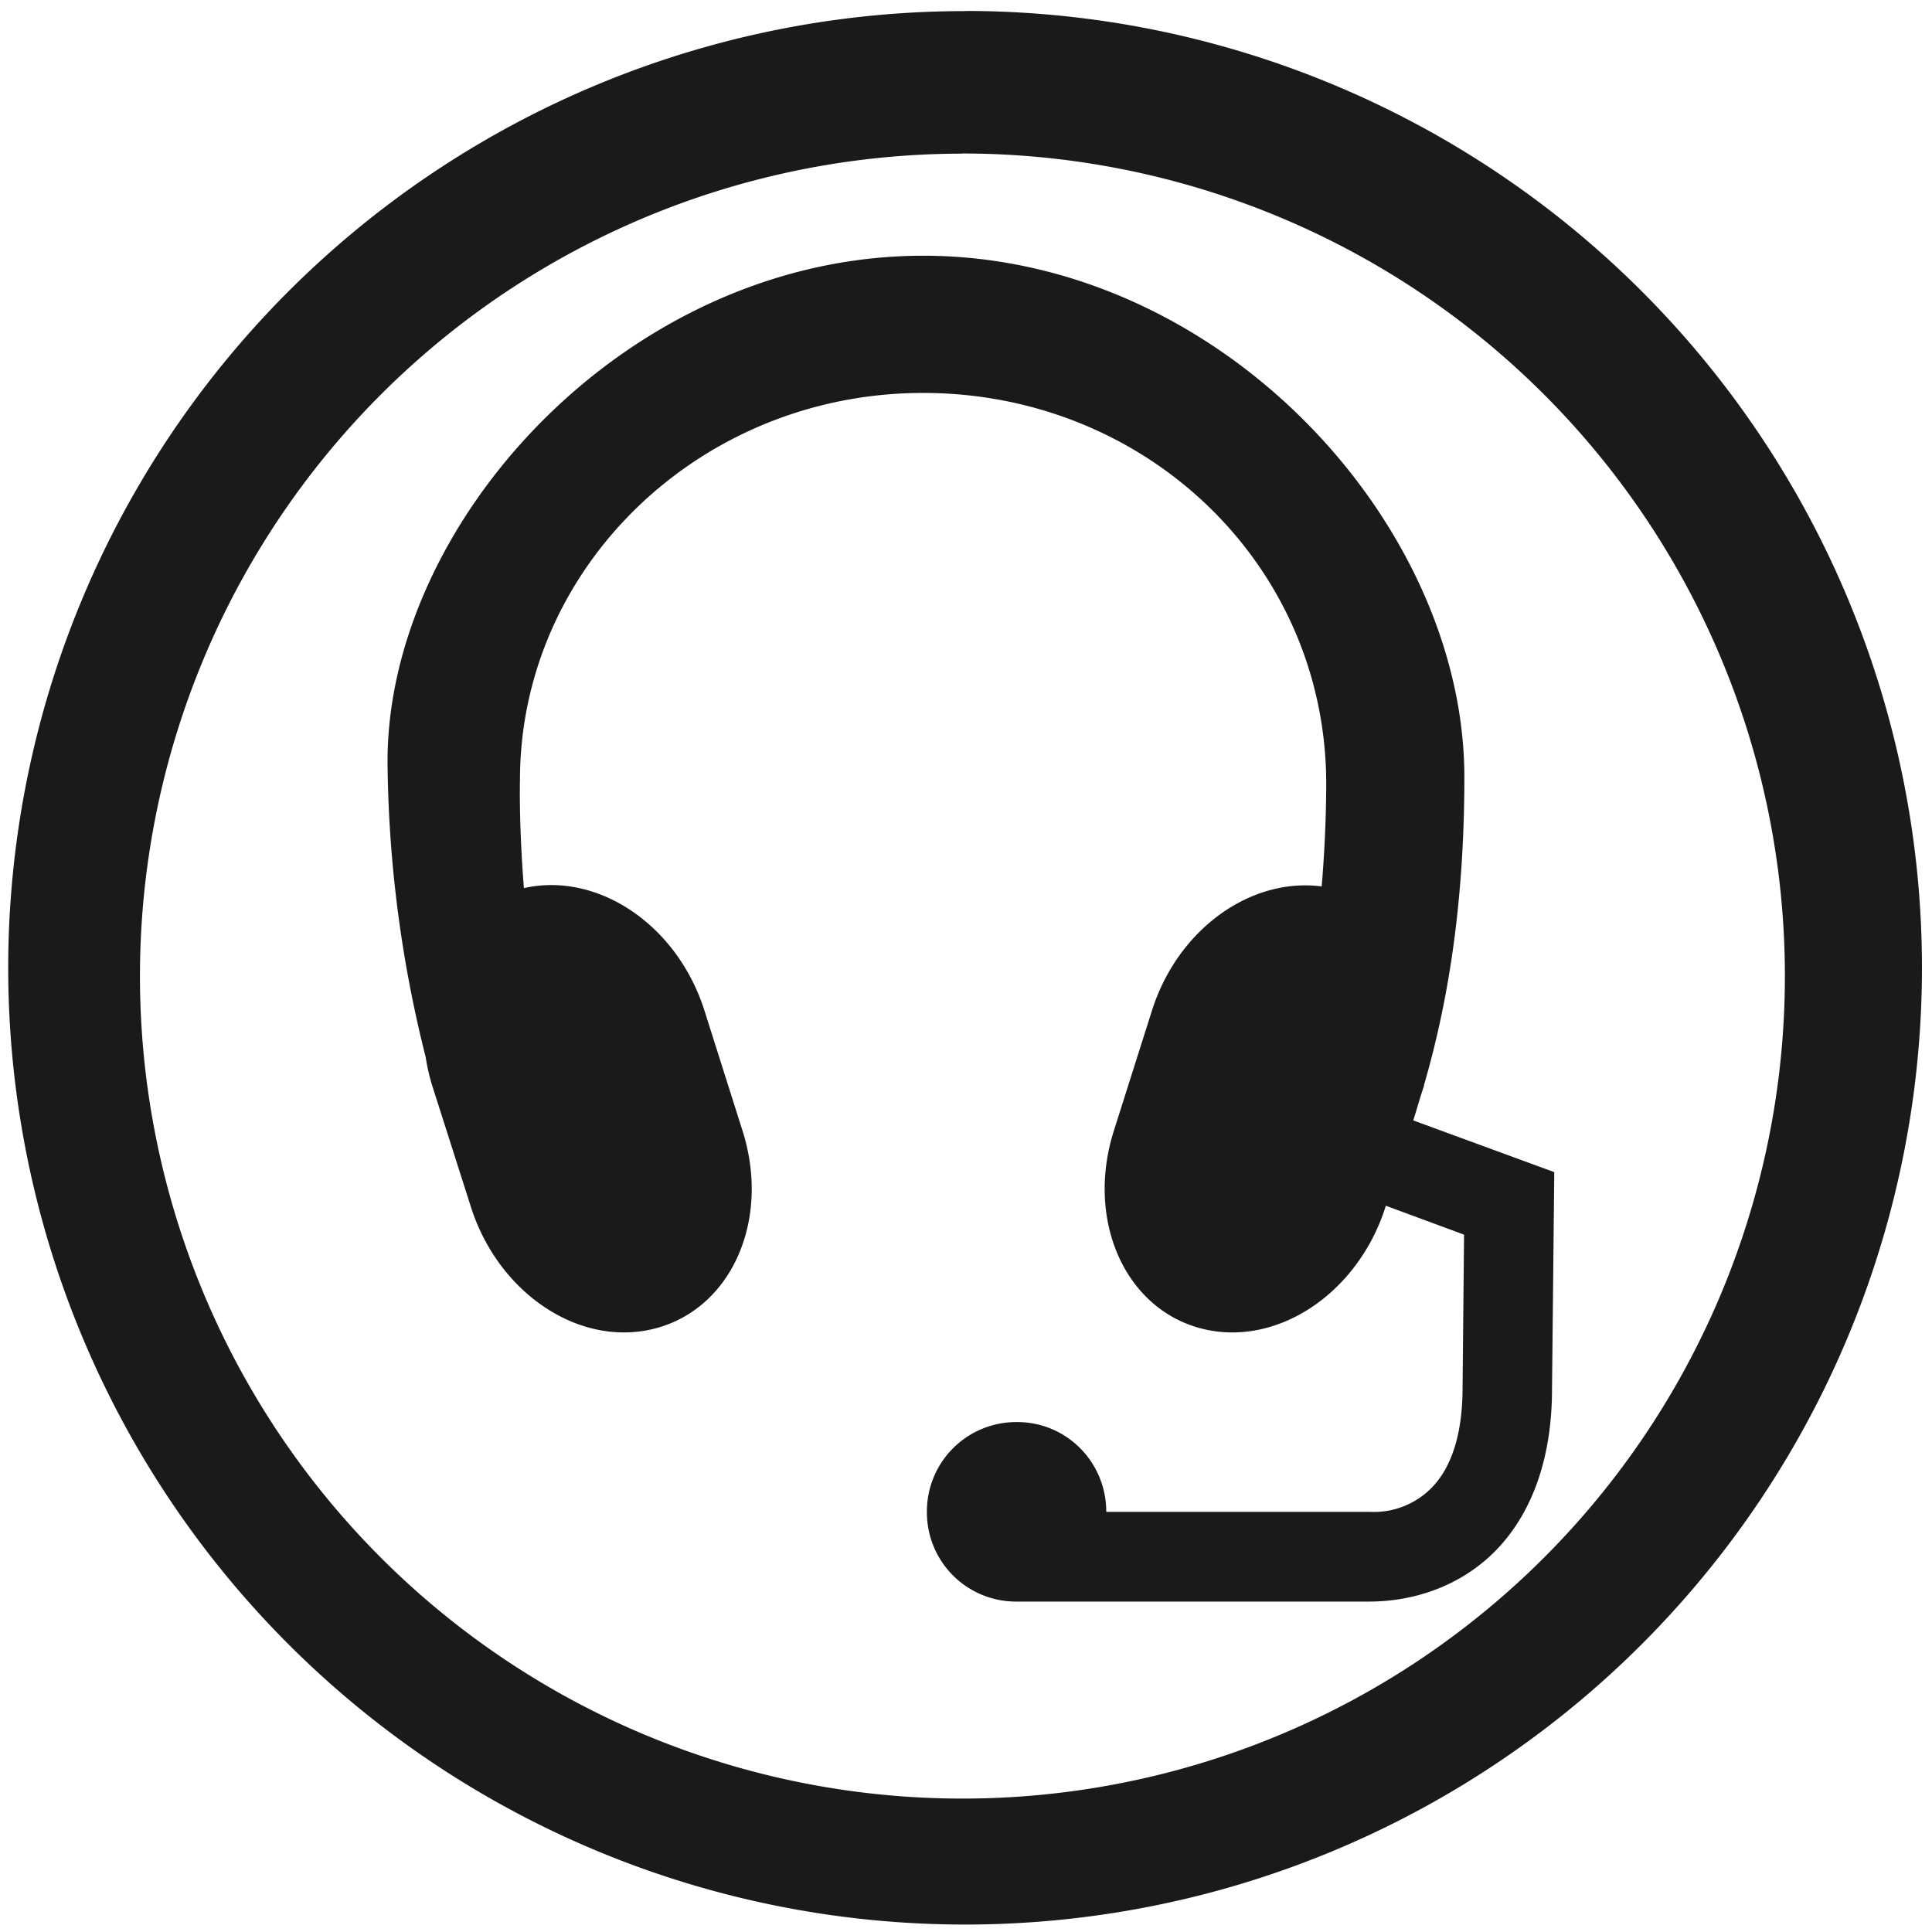<svg xmlns="http://www.w3.org/2000/svg" width="48" height="48" viewBox="0 0 12.7 12.7"><path d="M6.344.073a6.29 6.29 0 0 0-6.29 6.29 6.29 6.29 0 0 0 6.29 6.288 6.29 6.29 0 0 0 6.29-6.289 6.29 6.29 0 0 0-6.29-6.29zm-.018.936a5.407 5.407 0 0 1 5.407 5.407 5.407 5.407 0 0 1-5.407 5.407A5.407 5.407 0 0 1 .92 6.416 5.407 5.407 0 0 1 6.326 1.01zm-.258.672c-1.95 0-3.553 1.773-3.52 3.372a8.17 8.17 0 0 0 .25 1.895c.01.064.024.127.044.191l.253.793c.184.58.73.935 1.225.797.495-.138.745-.716.561-1.296l-.251-.792c-.18-.564-.702-.912-1.186-.803-.034-.423-.026-.71-.026-.71 0-1.4 1.185-2.545 2.65-2.545 1.467 0 2.655 1.133 2.65 2.581a8.352 8.352 0 0 1-.03.663c-.464-.061-.944.278-1.115.814l-.251.792c-.184.58.066 1.158.56 1.296.496.138 1.042-.217 1.226-.797l.002-.006.514.19-.01 1.03c-.004.313-.086.506-.19.62a.533.533 0 0 1-.425.172H7.272c0-.326-.26-.59-.585-.59h-.009a.587.587 0 0 0-.585.59.586.586 0 0 0 .585.59.295.295 0 0 0 .006 0h2.314c.323 0 .64-.12.862-.365.222-.245.339-.594.342-1.013l.015-1.445-.927-.34c.017-.052.034-.113.052-.17l.018-.055.002-.012c.138-.475.264-1.124.264-2.019 0-1.669-1.609-3.428-3.558-3.428z" fill="#1a1a1a"/></svg>